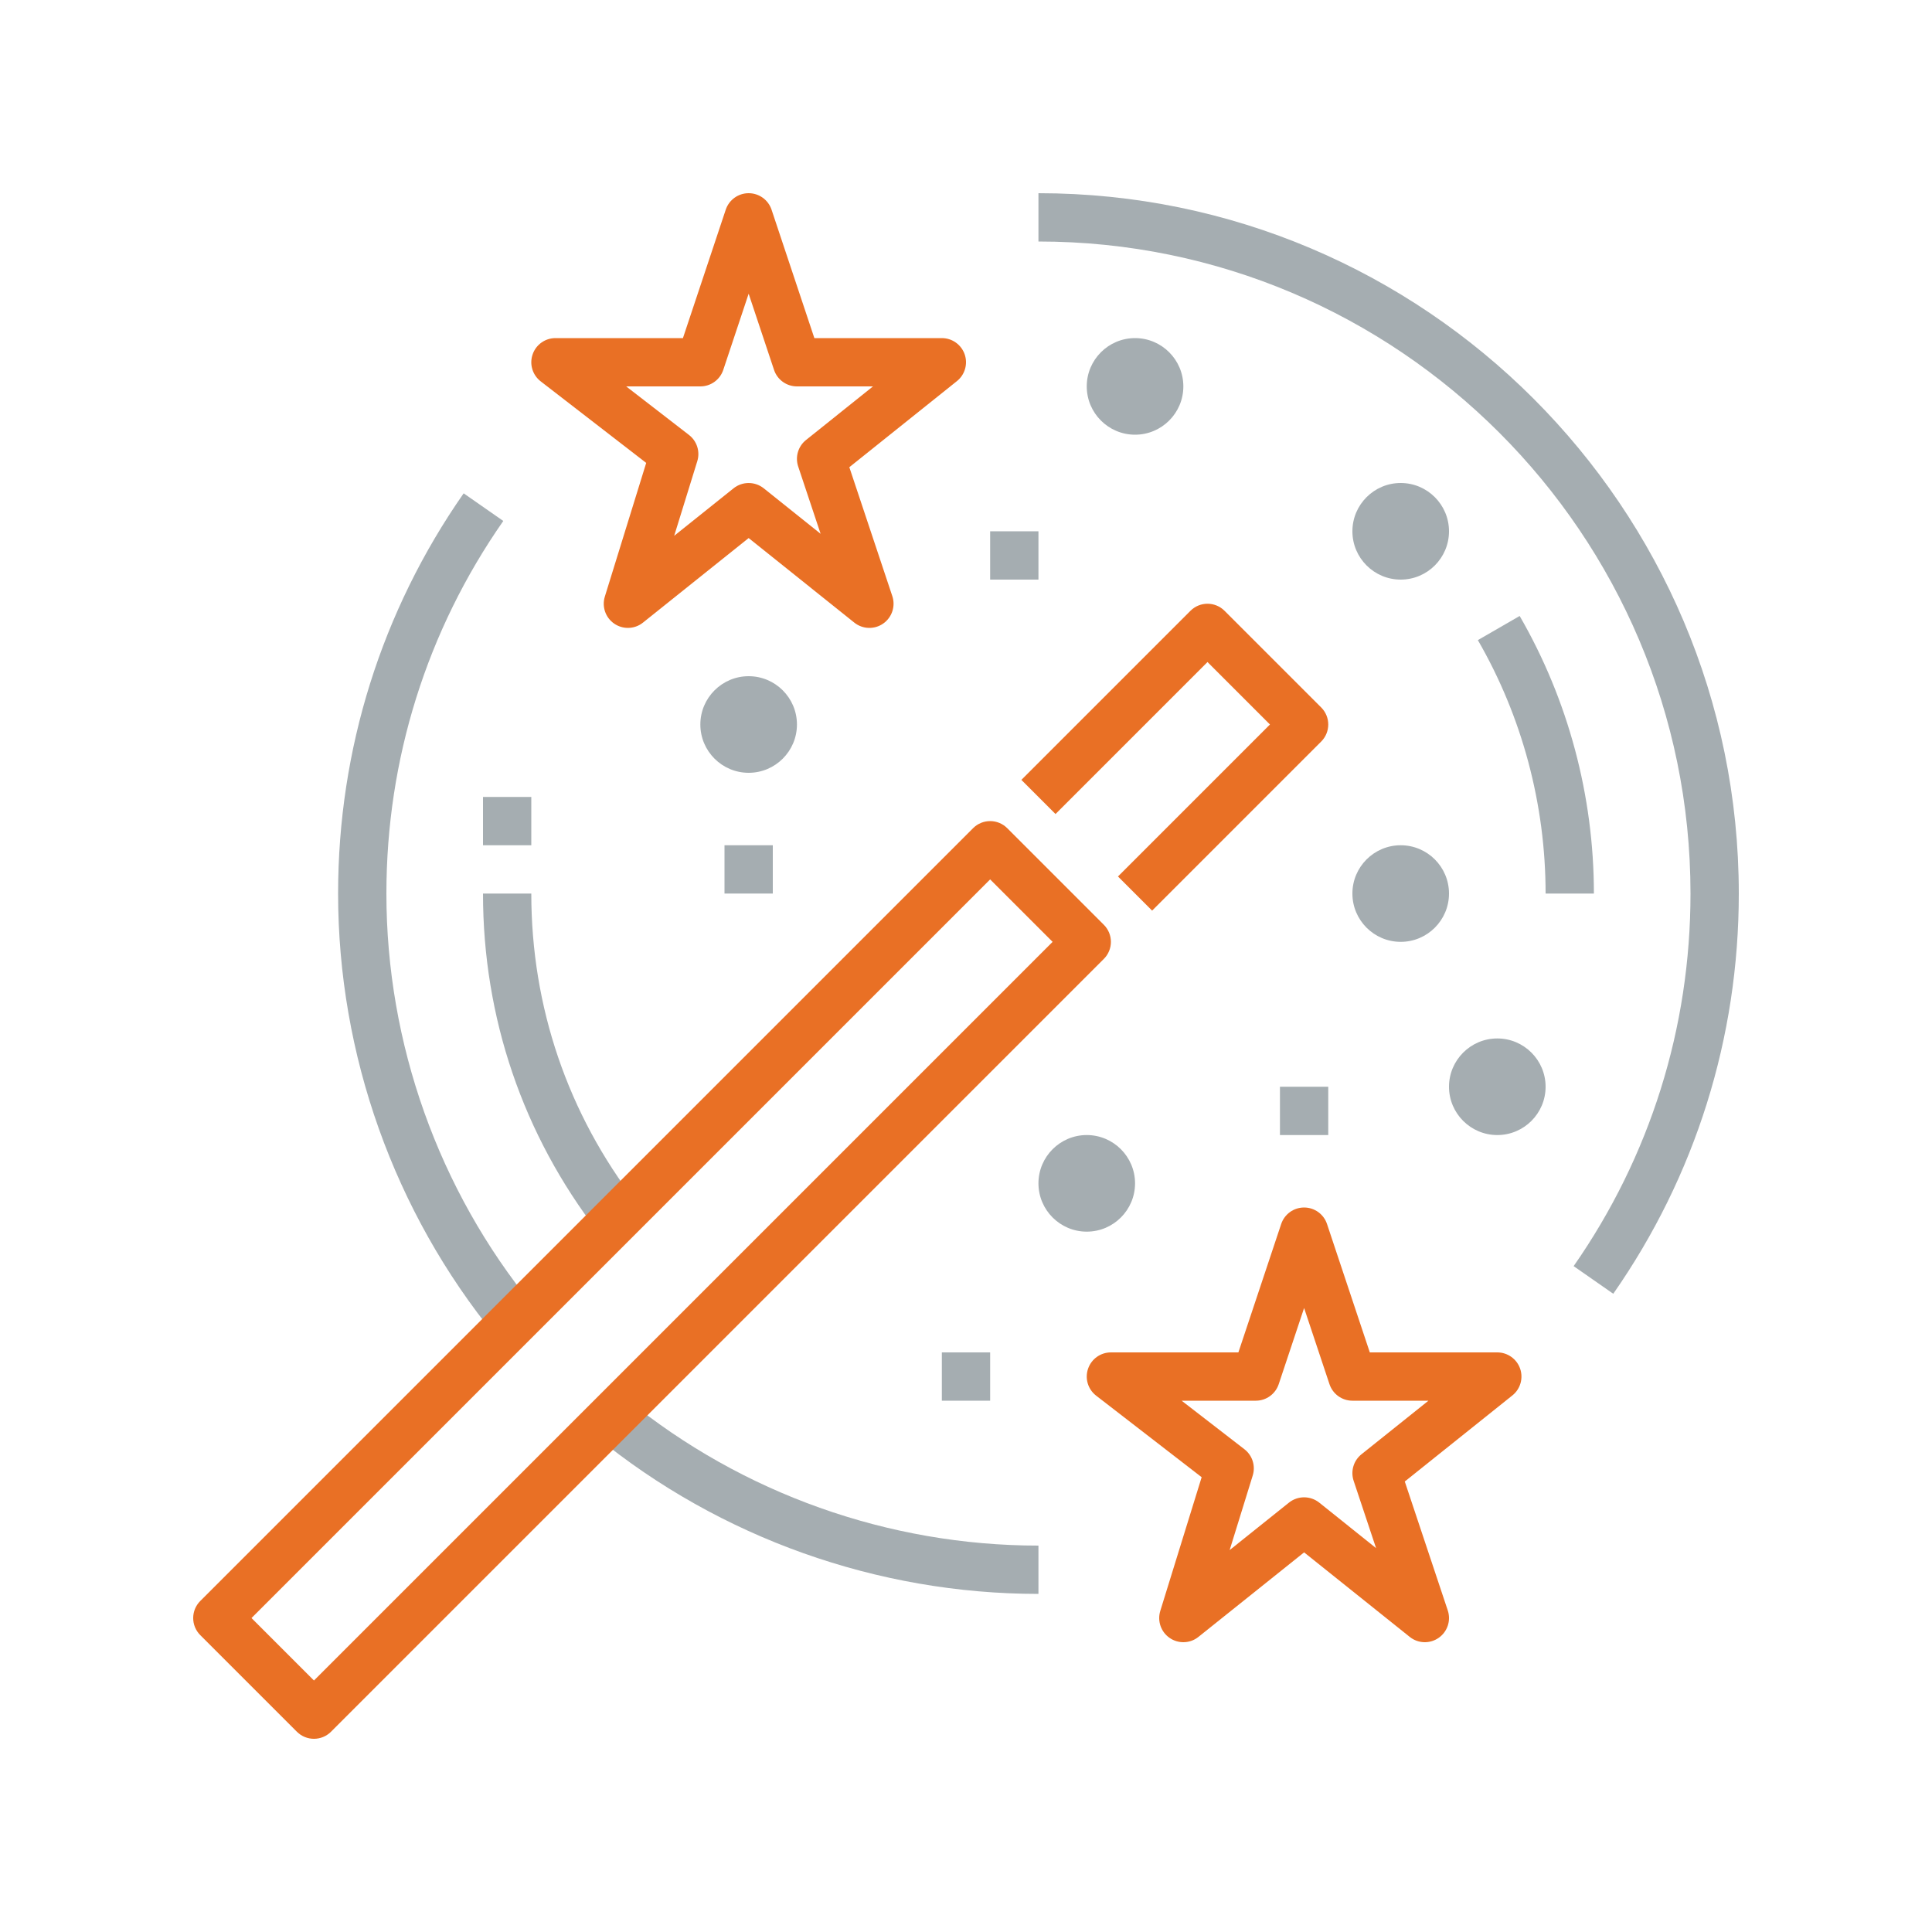 <?xml version="1.0" encoding="UTF-8"?>
<svg  viewBox="0 0 80 80" version="1.1" xmlns="http://www.w3.org/2000/svg" xmlns:xlink="http://www.w3.org/1999/xlink">
    <title>Icons/Illustrative icons/magic-wand</title>
    <g  id="Icons/Illustrative-icons/magic-wand" stroke="none" stroke-width="1" fill="none" fill-rule="evenodd">
        <g  id="Group-9" transform="translate(8, 8)">
            <path d="M39.707,29.707 L38.293,28.293 L44.586,22 L42,19.414 L35.707,25.707 L34.293,24.293 L41.293,17.293 C41.684,16.902 42.316,16.902 42.707,17.293 L46.707,21.293 C47.098,21.684 47.098,22.316 46.707,22.707 L39.707,29.707"  id="Fill-365" fill="#E97025"></path>
            <path d="M40.929,50 L43.529,52.01 C43.859,52.265 43.997,52.698 43.873,53.097 L42.917,56.186 L45.375,54.219 C45.741,53.928 46.259,53.928 46.625,54.219 L48.98,56.104 L48.051,53.316 C47.919,52.919 48.048,52.48 48.375,52.219 L51.149,50 L48,50 C47.569,50 47.188,49.725 47.051,49.316 L46,46.162 L44.949,49.316 C44.812,49.725 44.431,50 44,50 L40.929,50 L40.929,50 Z M41,60 C40.804,60 40.607,59.942 40.437,59.826 C40.074,59.579 39.915,59.124 40.045,58.704 L41.758,53.168 L37.389,49.791 C37.05,49.529 36.915,49.082 37.054,48.677 C37.192,48.272 37.572,48 38,48 L43.279,48 L45.051,42.684 C45.188,42.275 45.569,42 46,42 C46.431,42 46.813,42.275 46.949,42.684 L48.721,48 L54,48 C54.425,48 54.803,48.269 54.944,48.669 C55.084,49.069 54.957,49.516 54.625,49.781 L50.169,53.346 L51.949,58.684 C52.089,59.104 51.936,59.566 51.572,59.82 C51.209,60.073 50.721,60.059 50.375,59.781 L46,56.28 L41.624,59.781 C41.443,59.927 41.222,60 41,60 L41,60 Z"  id="Fill-366" fill="#E97025"></path>
            <path d="M17.929,8 L20.529,10.01 C20.859,10.265 20.997,10.698 20.873,11.097 L19.917,14.186 L22.376,12.219 C22.741,11.928 23.259,11.928 23.624,12.219 L25.98,14.104 L25.051,11.316 C24.919,10.919 25.048,10.48 25.376,10.219 L28.149,8 L25,8 C24.569,8 24.187,7.725 24.051,7.316 L23,4.162 L21.949,7.316 C21.812,7.725 21.431,8 21,8 L17.929,8 L17.929,8 Z M18,18 C17.804,18 17.607,17.942 17.437,17.826 C17.074,17.579 16.915,17.124 17.045,16.704 L18.758,11.168 L14.389,7.791 C14.05,7.529 13.915,7.082 14.054,6.677 C14.192,6.272 14.572,6 15,6 L20.279,6 L22.051,0.684 C22.187,0.275 22.569,0 23,0 C23.431,0 23.812,0.275 23.949,0.684 L25.721,6 L31,6 C31.425,6 31.803,6.269 31.944,6.669 C32.084,7.069 31.956,7.516 31.624,7.781 L27.169,11.346 L28.949,16.684 C29.089,17.104 28.935,17.566 28.572,17.82 C28.209,18.074 27.721,18.058 27.375,17.781 L23,14.28 L18.624,17.781 C18.443,17.927 18.222,18 18,18 L18,18 Z"  id="Fill-367" fill="#E97025"></path>
            <path d="M35,58 C28.335,58 21.825,55.683 16.67,51.474 L17.935,49.925 C22.734,53.843 28.794,56 35,56 L35,58"  id="Fill-368" fill="#A5ADB1"></path>
            <path d="M58.802,45.572 L57.161,44.428 C60.327,39.89 62,34.555 62,29 C62,14.112 49.888,2 35,2 L35,0 C50.991,0 64,13.01 64,29 C64,34.966 62.203,40.696 58.802,45.572"  id="Fill-369" fill="#A5ADB1"></path>
            <path d="M12.526,47.33 C8.318,42.177 6,35.667 6,29 C6,23.034 7.798,17.304 11.199,12.428 L12.84,13.572 C9.673,18.11 8,23.445 8,29 C8,35.207 10.158,41.268 14.075,46.064 L12.526,47.33"  id="Fill-370" fill="#A5ADB1"></path>
            <path d="M50,31 C48.897,31 48,30.103 48,29 C48,27.897 48.897,27 50,27 C51.103,27 52,27.897 52,29 C52,30.103 51.103,31 50,31"  id="Fill-371" fill="#A5ADB1"></path>
            <path d="M39,10 C37.897,10 37,9.103 37,8 C37,6.897 37.897,6 39,6 C40.103,6 41,6.897 41,8 C41,9.103 40.103,10 39,10"  id="Fill-372" fill="#A5ADB1"></path>
            <path d="M23,24 C21.897,24 21,23.103 21,22 C21,20.897 21.897,20 23,20 C24.103,20 25,20.897 25,22 C25,23.103 24.103,24 23,24"  id="Fill-373" fill="#A5ADB1"></path>
            <path d="M37,43 C35.897,43 35,42.103 35,41 C35,39.897 35.897,39 37,39 C38.103,39 39,39.897 39,41 C39,42.103 38.103,43 37,43"  id="Fill-374" fill="#A5ADB1"></path>
            <path d="M54,39 C52.897,39 52,38.103 52,37 C52,35.897 52.897,35 54,35 C55.103,35 56,35.897 56,37 C56,38.103 55.103,39 54,39"  id="Fill-375" fill="#A5ADB1"></path>
            <path d="M50,16 C48.897,16 48,15.103 48,14 C48,12.897 48.897,12 50,12 C51.103,12 52,12.897 52,14 C52,15.103 51.103,16 50,16"  id="Fill-376" fill="#A5ADB1"></path>
            <path d="M16.785,43.044 C13.654,38.99 12,34.134 12,29 L14,29 C14,33.688 15.51,38.121 18.368,41.821 L16.785,43.044"  id="Fill-377" fill="#A5ADB1"></path>
            <path d="M2.414,59 L5,61.586 L35.586,31 L33,28.414 L2.414,59 L2.414,59 Z M5,64 C4.744,64 4.488,63.902 4.293,63.707 L0.293,59.707 C-0.098,59.316 -0.098,58.684 0.293,58.293 L32.293,26.293 C32.684,25.902 33.316,25.902 33.707,26.293 L37.707,30.293 C38.098,30.684 38.098,31.316 37.707,31.707 L5.707,63.707 C5.512,63.902 5.256,64 5,64 L5,64 Z"  id="Fill-364" fill="#E97025"></path>
            <path d="M58,29 L56,29 C56,25.311 55.03,21.682 53.195,18.506 L54.926,17.506 C56.937,20.985 58,24.96 58,29"  id="Fill-378" fill="#A5ADB1"></path>
            <polygon  id="Fill-379" fill="#A5ADB1" points="33 16 35 16 35 14 33 14"></polygon>
            <polygon  id="Fill-380" fill="#A5ADB1" points="22 29 24 29 24 27 22 27"></polygon>
            <polygon  id="Fill-381" fill="#A5ADB1" points="45 39 47 39 47 37 45 37"></polygon>
            <polygon  id="Fill-382" fill="#A5ADB1" points="12 27 14 27 14 25 12 25"></polygon>
            <polygon  id="Fill-383" fill="#A5ADB1" points="31 50 33 50 33 48 31 48"></polygon>
        </g>
        <rect   id="bounding-box" x="0" y="0" width="80" height="80"></rect>
    </g>
</svg>